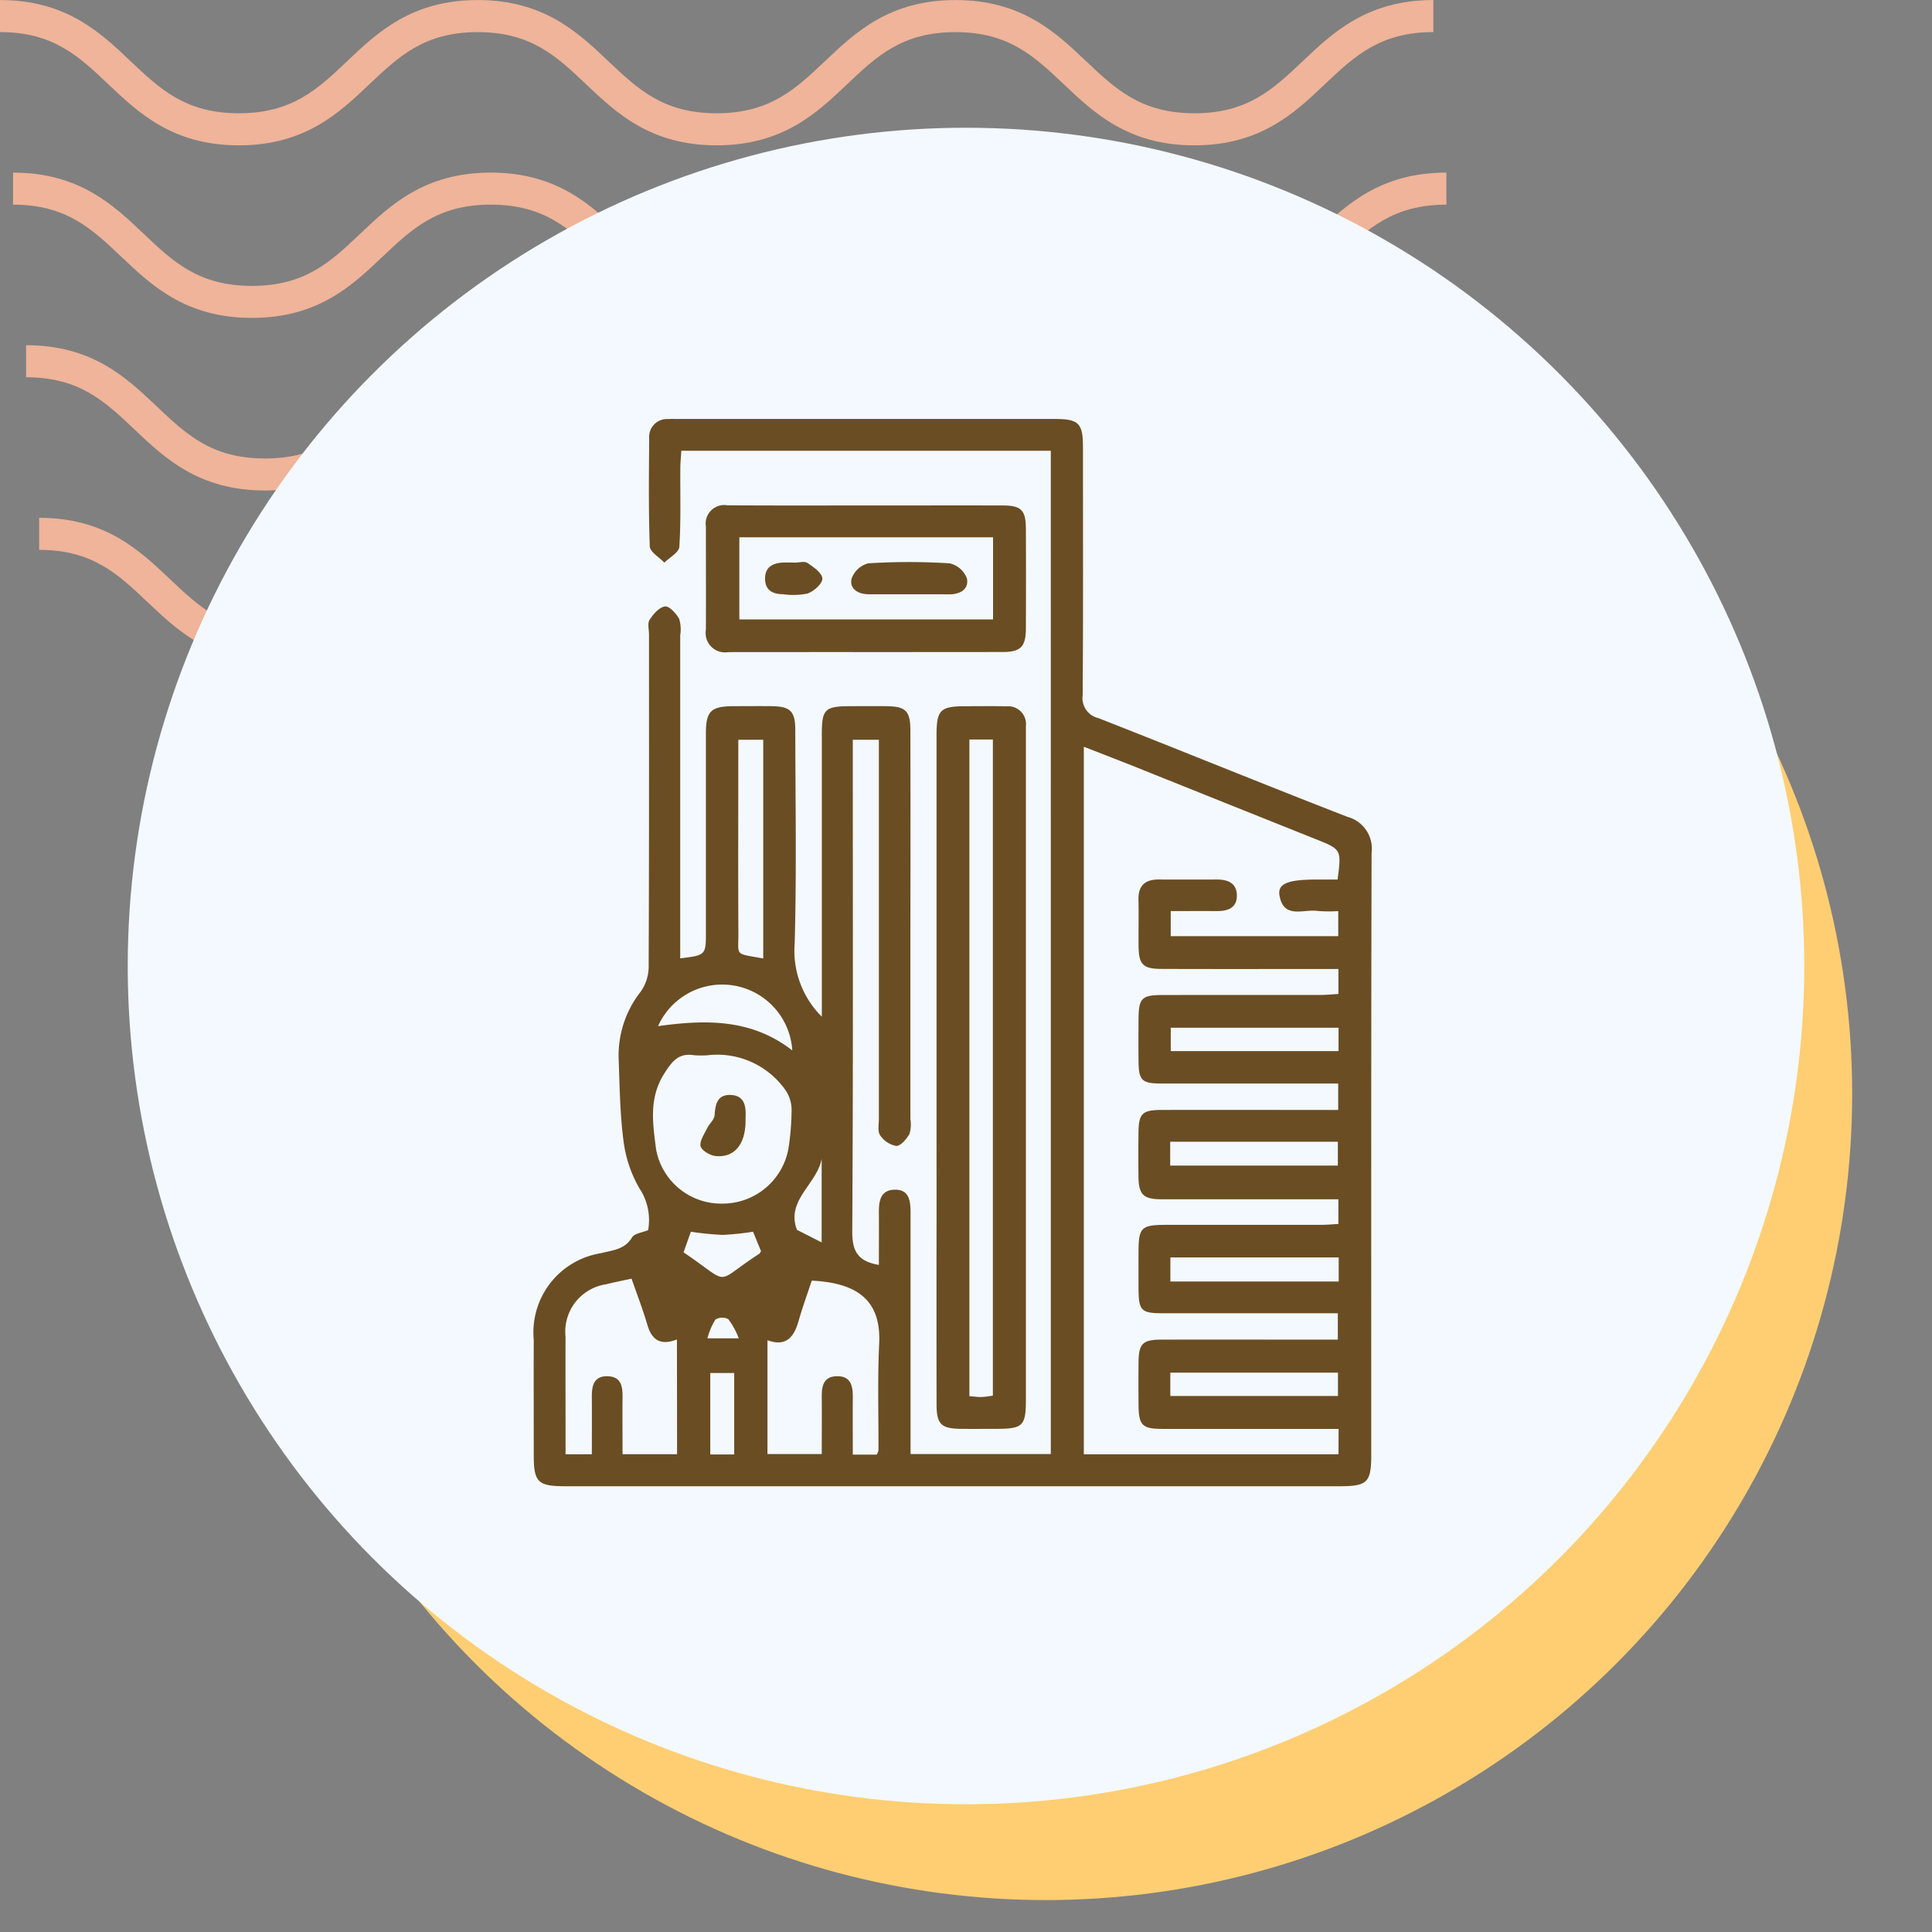 <svg xmlns="http://www.w3.org/2000/svg" xmlns:xlink="http://www.w3.org/1999/xlink" width="121" height="121" viewBox="0 0 121 121">
  <rect x="0" y="0" width="121" height="121" fill="#808080" stroke="none"/>
  <defs>
    <clipPath id="clip-path">
      <rect id="Rectangle_400938" data-name="Rectangle 400938" width="121" height="121" transform="translate(0 0)" fill="none"/>
    </clipPath>
    <clipPath id="clip-path-2">
      <rect id="Rectangle_401073" data-name="Rectangle 401073" width="92.219" height="41.532" fill="#efb499"/>
    </clipPath>
  </defs>
  <g id="Group_1104221" data-name="Group 1104221" transform="translate(431.418 9362.242)">
    <g id="Group_1102815" data-name="Group 1102815" transform="translate(-819.086 -15375.242)">
      <rect id="Rectangle_401103" data-name="Rectangle 401103" width="121" height="121" transform="translate(387.668 6013)" fill="none"/>
      <g id="Group_1099348" data-name="Group 1099348" transform="translate(387.668 6013)">
        <g id="Group_1099282" data-name="Group 1099282">
          <g id="Group_1099281" data-name="Group 1099281" clip-path="url(#clip-path-2)">
            <path id="Path_873375" data-name="Path 873375" d="M74.8,9.1c-4.139,0-6.28-2.03-8.17-3.821-1.855-1.756-3.452-3.274-6.792-3.274s-4.937,1.517-6.792,3.274C51.161,7.072,49.023,9.1,44.881,9.1s-6.28-2.03-8.169-3.821C34.857,3.525,33.26,2.007,29.92,2.007s-4.937,1.517-6.789,3.274C21.241,7.072,19.1,9.1,14.962,9.1S8.679,7.072,6.789,5.281C4.937,3.525,3.34,2.007,0,2.007V0C4.139,0,6.28,2.033,8.17,3.821c1.855,1.759,3.452,3.274,6.792,3.274S19.9,5.58,21.75,3.824C23.637,2.033,25.781,0,29.92,0s6.283,2.033,8.17,3.821c1.855,1.759,3.452,3.274,6.792,3.274s4.937-1.514,6.792-3.274C53.56,2.033,55.7,0,59.843,0s6.283,2.033,8.17,3.821C69.867,5.58,71.464,7.094,74.8,7.094S79.742,5.58,81.6,3.821C83.483,2.033,85.624,0,89.766,0V2.007c-3.34,0-4.937,1.517-6.792,3.274C81.084,7.072,78.943,9.1,74.8,9.1" transform="translate(2.453 32.43)" fill="#efb499"/>
            <path id="Path_873376" data-name="Path 873376" d="M74.8,9.1c-4.139,0-6.283-2.03-8.17-3.824-1.855-1.756-3.452-3.27-6.792-3.27s-4.937,1.514-6.792,3.27C51.164,7.072,49.023,9.1,44.881,9.1s-6.283-2.03-8.17-3.824c-1.855-1.756-3.452-3.27-6.792-3.27s-4.937,1.517-6.789,3.27C21.241,7.072,19.1,9.1,14.962,9.1S8.679,7.072,6.789,5.278C4.937,3.522,3.34,2.007,0,2.007V0C4.139,0,6.283,2.03,8.17,3.821c1.855,1.759,3.452,3.274,6.792,3.274S19.9,5.58,21.75,3.821C23.637,2.03,25.781,0,29.92,0S36.2,2.03,38.093,3.821c1.852,1.759,3.449,3.274,6.789,3.274s4.937-1.514,6.792-3.274C53.56,2.03,55.7,0,59.843,0s6.283,2.03,8.17,3.821C69.867,5.58,71.464,7.094,74.8,7.094S79.742,5.58,81.6,3.821C83.486,2.03,85.627,0,89.769,0V2.007c-3.34,0-4.94,1.517-6.8,3.27C81.084,7.072,78.943,9.1,74.8,9.1" transform="translate(1.635 21.62)" fill="#efb499"/>
            <path id="Path_873377" data-name="Path 873377" d="M74.8,9.1c-4.139,0-6.283-2.03-8.169-3.824-1.855-1.756-3.452-3.27-6.792-3.27s-4.937,1.514-6.792,3.27C51.164,7.072,49.02,9.1,44.881,9.1s-6.283-2.03-8.17-3.824c-1.855-1.756-3.452-3.27-6.792-3.27s-4.937,1.517-6.789,3.27C21.241,7.072,19.1,9.1,14.962,9.1S8.678,7.072,6.789,5.278C4.937,3.522,3.34,2.007,0,2.007V0C4.139,0,6.283,2.03,8.169,3.821c1.851,1.759,3.452,3.274,6.792,3.274S19.9,5.58,21.75,3.821C23.637,2.03,25.781,0,29.92,0S36.2,2.03,38.093,3.821c1.852,1.759,3.449,3.274,6.789,3.274s4.937-1.514,6.792-3.274C53.56,2.03,55.7,0,59.843,0s6.283,2.03,8.17,3.821C69.867,5.58,71.464,7.094,74.8,7.094S79.742,5.58,81.6,3.821C83.486,2.03,85.624,0,89.769,0V2.007c-3.34,0-4.941,1.517-6.8,3.27C81.084,7.072,78.943,9.1,74.8,9.1" transform="translate(0.818 10.81)" fill="#efb499"/>
            <path id="Path_873378" data-name="Path 873378" d="M74.8,9.1c-4.139,0-6.28-2.03-8.17-3.821-1.855-1.756-3.452-3.27-6.792-3.27s-4.937,1.514-6.789,3.27C51.164,7.069,49.023,9.1,44.881,9.1s-6.28-2.03-8.169-3.821c-1.855-1.756-3.452-3.27-6.792-3.27s-4.937,1.514-6.789,3.267C21.245,7.069,19.1,9.1,14.962,9.1S8.678,7.069,6.789,5.278C4.937,3.522,3.34,2.007,0,2.007V0C4.139,0,6.283,2.03,8.17,3.821c1.855,1.756,3.452,3.27,6.792,3.27S19.9,5.577,21.75,3.821C23.64,2.03,25.781,0,29.92,0s6.28,2.03,8.173,3.821c1.852,1.756,3.449,3.27,6.789,3.27s4.937-1.514,6.792-3.27C53.563,2.03,55.7,0,59.843,0s6.28,2.03,8.17,3.821c1.855,1.756,3.452,3.27,6.792,3.27s4.937-1.514,6.792-3.27C83.486,2.03,85.627,0,89.769,0V2.007c-3.344,0-4.941,1.514-6.8,3.27C81.084,7.069,78.943,9.1,74.8,9.1" transform="translate(0 0.003)" fill="#efb499"/>
          </g>
        </g>
      </g>
      <circle id="Ellipse_11504" data-name="Ellipse 11504" cx="50.5" cy="50.5" r="50.5" transform="translate(402.668 6031)" fill="#ffce73"/>
      <circle id="Ellipse_11503" data-name="Ellipse 11503" cx="52.5" cy="52.5" r="52.5" transform="translate(395.668 6021)" fill="#f3f9ff"/>
    </g>
    <g id="Group_1102816" data-name="Group 1102816" transform="translate(-405.477 -9336.438)">
      <rect id="Rectangle_401104" data-name="Rectangle 401104" width="68" height="69" transform="translate(0.477 -0.562)" fill="none"/>
      <g id="Group_1103716" data-name="Group 1103716" transform="translate(-2011.758 -128.373)">
        <path id="Path_894799" data-name="Path 894799" d="M2051.628,130.8h-23.141c-.022.381-.06.749-.062,1.117-.011,1.636.043,3.275-.062,4.9-.022.349-.61.662-.936.992-.319-.339-.9-.667-.914-1.017-.084-2.259-.052-4.523-.038-6.786a1.114,1.114,0,0,1,1.176-1.191c.208-.015.417-.006.626-.006q11.8,0,23.6,0c1.5,0,1.765.267,1.765,1.754,0,5.186.02,10.373-.019,15.559a1.286,1.286,0,0,0,.989,1.423c5.208,2.041,10.384,4.161,15.6,6.184a2.062,2.062,0,0,1,1.507,2.256c-.034,12.565-.02,25.131-.022,37.7,0,1.735-.239,1.966-2,1.966h-48.452c-1.751,0-2-.244-2-1.972,0-2.4-.009-4.8,0-7.205a5.018,5.018,0,0,1,4.194-5.415c.719-.19,1.494-.212,1.964-.991.155-.256.65-.306,1.007-.457a3.582,3.582,0,0,0-.55-2.622,7.9,7.9,0,0,1-1-3.024c-.221-1.72-.237-3.469-.3-5.208a6.452,6.452,0,0,1,1.375-4.07,2.744,2.744,0,0,0,.507-1.492c.032-6.962.022-13.923.022-20.885,0-.313-.107-.7.037-.923.23-.356.6-.787.964-.836.265-.037.7.437.887.775a2.274,2.274,0,0,1,.066,1.026q0,9.5,0,19.005v1.234c1.609-.2,1.609-.2,1.609-1.66q0-6.213,0-12.426c0-1.4.315-1.7,1.718-1.709.8,0,1.6-.009,2.4,0,1.172.016,1.478.316,1.48,1.5.007,4.455.085,8.913-.038,13.365a5.807,5.807,0,0,0,1.7,4.583v-1.173q0-8.249,0-16.5c0-1.595.185-1.772,1.82-1.775.731,0,1.462-.007,2.193,0,1.253.014,1.532.283,1.535,1.546q.011,6.213,0,12.426,0,5.952,0,11.9a2.027,2.027,0,0,1-.061.923c-.183.32-.549.754-.825.746a1.547,1.547,0,0,1-1.01-.667c-.169-.24-.079-.672-.079-1.019q0-11.225,0-22.451V148.9h-1.633v1.224c0,9.851.027,19.7-.034,29.551-.007,1.222.318,1.889,1.668,2.114,0-1.08.008-2.166,0-3.252-.008-.711.082-1.422.952-1.457.97-.038,1.031.722,1.031,1.465q0,6.892,0,13.784v1.307h8.785Zm18.025,61.259H2068.4c-3.271,0-6.543.006-9.814,0-1.23,0-1.451-.239-1.462-1.476-.008-.9-.01-1.81,0-2.714.014-1.147.261-1.4,1.434-1.4,3.236-.008,6.473,0,9.709,0h1.337v-1.651h-1.229q-4.855,0-9.709,0c-1.394,0-1.538-.155-1.544-1.58q-.005-1.149,0-2.3c.005-1.482.177-1.655,1.7-1.657,3.236-.005,6.473,0,9.709,0,.367,0,.733-.035,1.108-.055v-1.548h-1.17c-3.306,0-6.612.007-9.918,0-1.131,0-1.419-.3-1.432-1.419-.011-.9-.009-1.81,0-2.714.01-1.238.223-1.459,1.467-1.461,3.306-.008,6.612,0,9.918,0h1.123v-1.656h-1.186c-3.306,0-6.612,0-9.918,0-1.2,0-1.391-.206-1.4-1.407-.009-.87-.007-1.74,0-2.61.008-1.327.193-1.523,1.509-1.525,3.306-.007,6.612,0,9.918-.005.364,0,.728-.04,1.094-.061v-1.564h-1.167c-3.306,0-6.613.008-9.918-.005-1.155,0-1.421-.284-1.433-1.41-.011-.974.015-1.949-.007-2.923-.02-.887.415-1.27,1.269-1.266q1.827.007,3.654,0c.671,0,1.218.225,1.239.963.023.821-.566,1.021-1.275,1.015-.961-.009-1.923,0-2.867,0v1.571h10.492v-1.57a9.234,9.234,0,0,1-1.3-.01c-.867-.13-2.111.528-2.378-.953-.137-.758.513-1.013,2.336-1.014h1.3c.245-1.891.242-1.885-1.368-2.529q-5.564-2.224-11.125-4.456c-1.114-.446-2.234-.877-3.4-1.332v44.312h15.95Zm-39.5-23.4a6.524,6.524,0,0,1-.84,0c-.97-.16-1.38.338-1.89,1.141-.988,1.554-.718,3.145-.518,4.74a4.143,4.143,0,0,0,4.151,3.41,4.188,4.188,0,0,0,4.138-3.434,16.221,16.221,0,0,0,.2-2.493,2.2,2.2,0,0,0-.416-1.226A5.225,5.225,0,0,0,2030.157,168.655Zm-1.94,17.8c-1.07.411-1.585,0-1.858-.934-.279-.955-.642-1.886-.984-2.875-.59.13-1.095.226-1.591.352a3,3,0,0,0-2.543,3.294c-.007,1.737,0,3.474,0,5.21q0,1.072,0,2.141h1.647c0-1.252.008-2.427,0-3.6-.006-.694.127-1.3.98-1.285s.952.636.943,1.322c-.014,1.172,0,2.344,0,3.562h3.416Zm12.517,7.213a1.126,1.126,0,0,0,.105-.273c.01-2.224-.063-4.453.044-6.672.127-2.632-1.249-3.806-4.223-3.953-.277.842-.585,1.689-.833,2.554-.289,1.009-.8,1.6-1.94,1.177v7.129h3.4c0-1.235.01-2.379,0-3.524-.008-.678.07-1.316.92-1.347.917-.033,1.032.623,1.025,1.351-.011,1.169,0,2.339,0,3.558Zm-7.112-31.06V148.9h-1.562v1.2c0,3.611-.013,7.221.006,10.832C2032.076,162.505,2031.766,162.25,2033.623,162.6Zm36.031,4.321h-10.509V168.4h10.509Zm-10.544,8.635h10.5v-1.493h-10.5Zm10.554,5.753h-10.542v1.509h10.542Zm-34.22-12.954a4.4,4.4,0,0,0-8.409-1.531C2029.973,166.425,2032.865,166.351,2035.444,168.361ZM2059.113,190h10.5v-1.464h-10.5Zm-25.633-9.07-.5-1.22a16.965,16.965,0,0,1-1.908.2,19.105,19.105,0,0,1-1.986-.2l-.459,1.292c3.087,2.08,1.8,1.991,4.739.092C2033.394,181.08,2033.407,181.041,2033.479,180.933ZM2031.8,193.66v-5.1H2030.3v5.1Zm5.476-18.508c-.3,1.588-2.249,2.593-1.548,4.441l1.548.786Zm-7.15,11.237h1.959a4.817,4.817,0,0,0-.652-1.2.818.818,0,0,0-.812.025A4.261,4.261,0,0,0,2030.123,186.389Z" fill="#6a4d23"/>
        <path id="Path_894800" data-name="Path 894800" d="M2140.068,237.552q0-10.386,0-20.773c0-1.643.217-1.856,1.866-1.858.835,0,1.671-.013,2.505.006a1.119,1.119,0,0,1,1.225,1.24c0,.209,0,.417,0,.626q0,20.773,0,41.545c0,1.661-.181,1.839-1.865,1.841-.731,0-1.462.006-2.192,0-1.254-.014-1.535-.283-1.537-1.542q-.012-5.95,0-11.9Q2140.068,242.145,2140.068,237.552Zm2.057-20.546v41.126c.3.023.536.06.772.053a6.787,6.787,0,0,0,.7-.088V217.005Z" transform="translate(-95.596 -68.122)" fill="#6a4d23"/>
        <path id="Path_894801" data-name="Path 894801" d="M2080.918,154.712c2.852,0,5.7-.005,8.556,0,1.193,0,1.474.283,1.479,1.474q.014,3.13,0,6.26c-.006,1.1-.328,1.441-1.426,1.443-5.738.01-11.477,0-17.215.008a1.214,1.214,0,0,1-1.4-1.4c.012-2.156,0-4.313,0-6.469a1.161,1.161,0,0,1,1.34-1.327C2075.145,154.724,2078.032,154.712,2080.918,154.712Zm-7.911,1.994v5.143h15.89v-5.143Z" transform="translate(-40.886 -20.486)" fill="#6a4d23"/>
        <path id="Path_894802" data-name="Path 894802" d="M2072.091,333.155c-.014,1.452-.718,2.3-1.9,2.164-.343-.039-.869-.356-.919-.62-.065-.343.244-.768.425-1.142.132-.273.436-.514.453-.782.042-.7.17-1.31,1.008-1.279s.965.658.936,1.347C2072.087,332.946,2072.091,333.05,2072.091,333.155Z" transform="translate(-39.579 -160.351)" fill="#6a4d23"/>
        <path id="Path_894803" data-name="Path 894803" d="M2118.073,173.708c-.833,0-1.668,0-2.5,0-.645,0-1.206-.315-1.086-.949a1.518,1.518,0,0,1,1.049-.988,40.666,40.666,0,0,1,5.1,0,1.517,1.517,0,0,1,1.084.95c.133.706-.462,1-1.145.993C2119.741,173.707,2118.907,173.709,2118.073,173.708Z" transform="translate(-75.344 -33.921)" fill="#6a4d23"/>
        <path id="Path_894804" data-name="Path 894804" d="M2090.492,171.724c.276,0,.623-.106.813.022.38.256.917.632.93.975.012.313-.531.794-.925.937a4.585,4.585,0,0,1-1.538.044c-.621-.007-1.1-.22-1.126-.929-.025-.752.454-1.02,1.124-1.054.241-.012.483,0,.724,0Z" transform="translate(-54.913 -33.917)" fill="#6a4d23"/>
      </g>
    </g>
  </g>
</svg>
